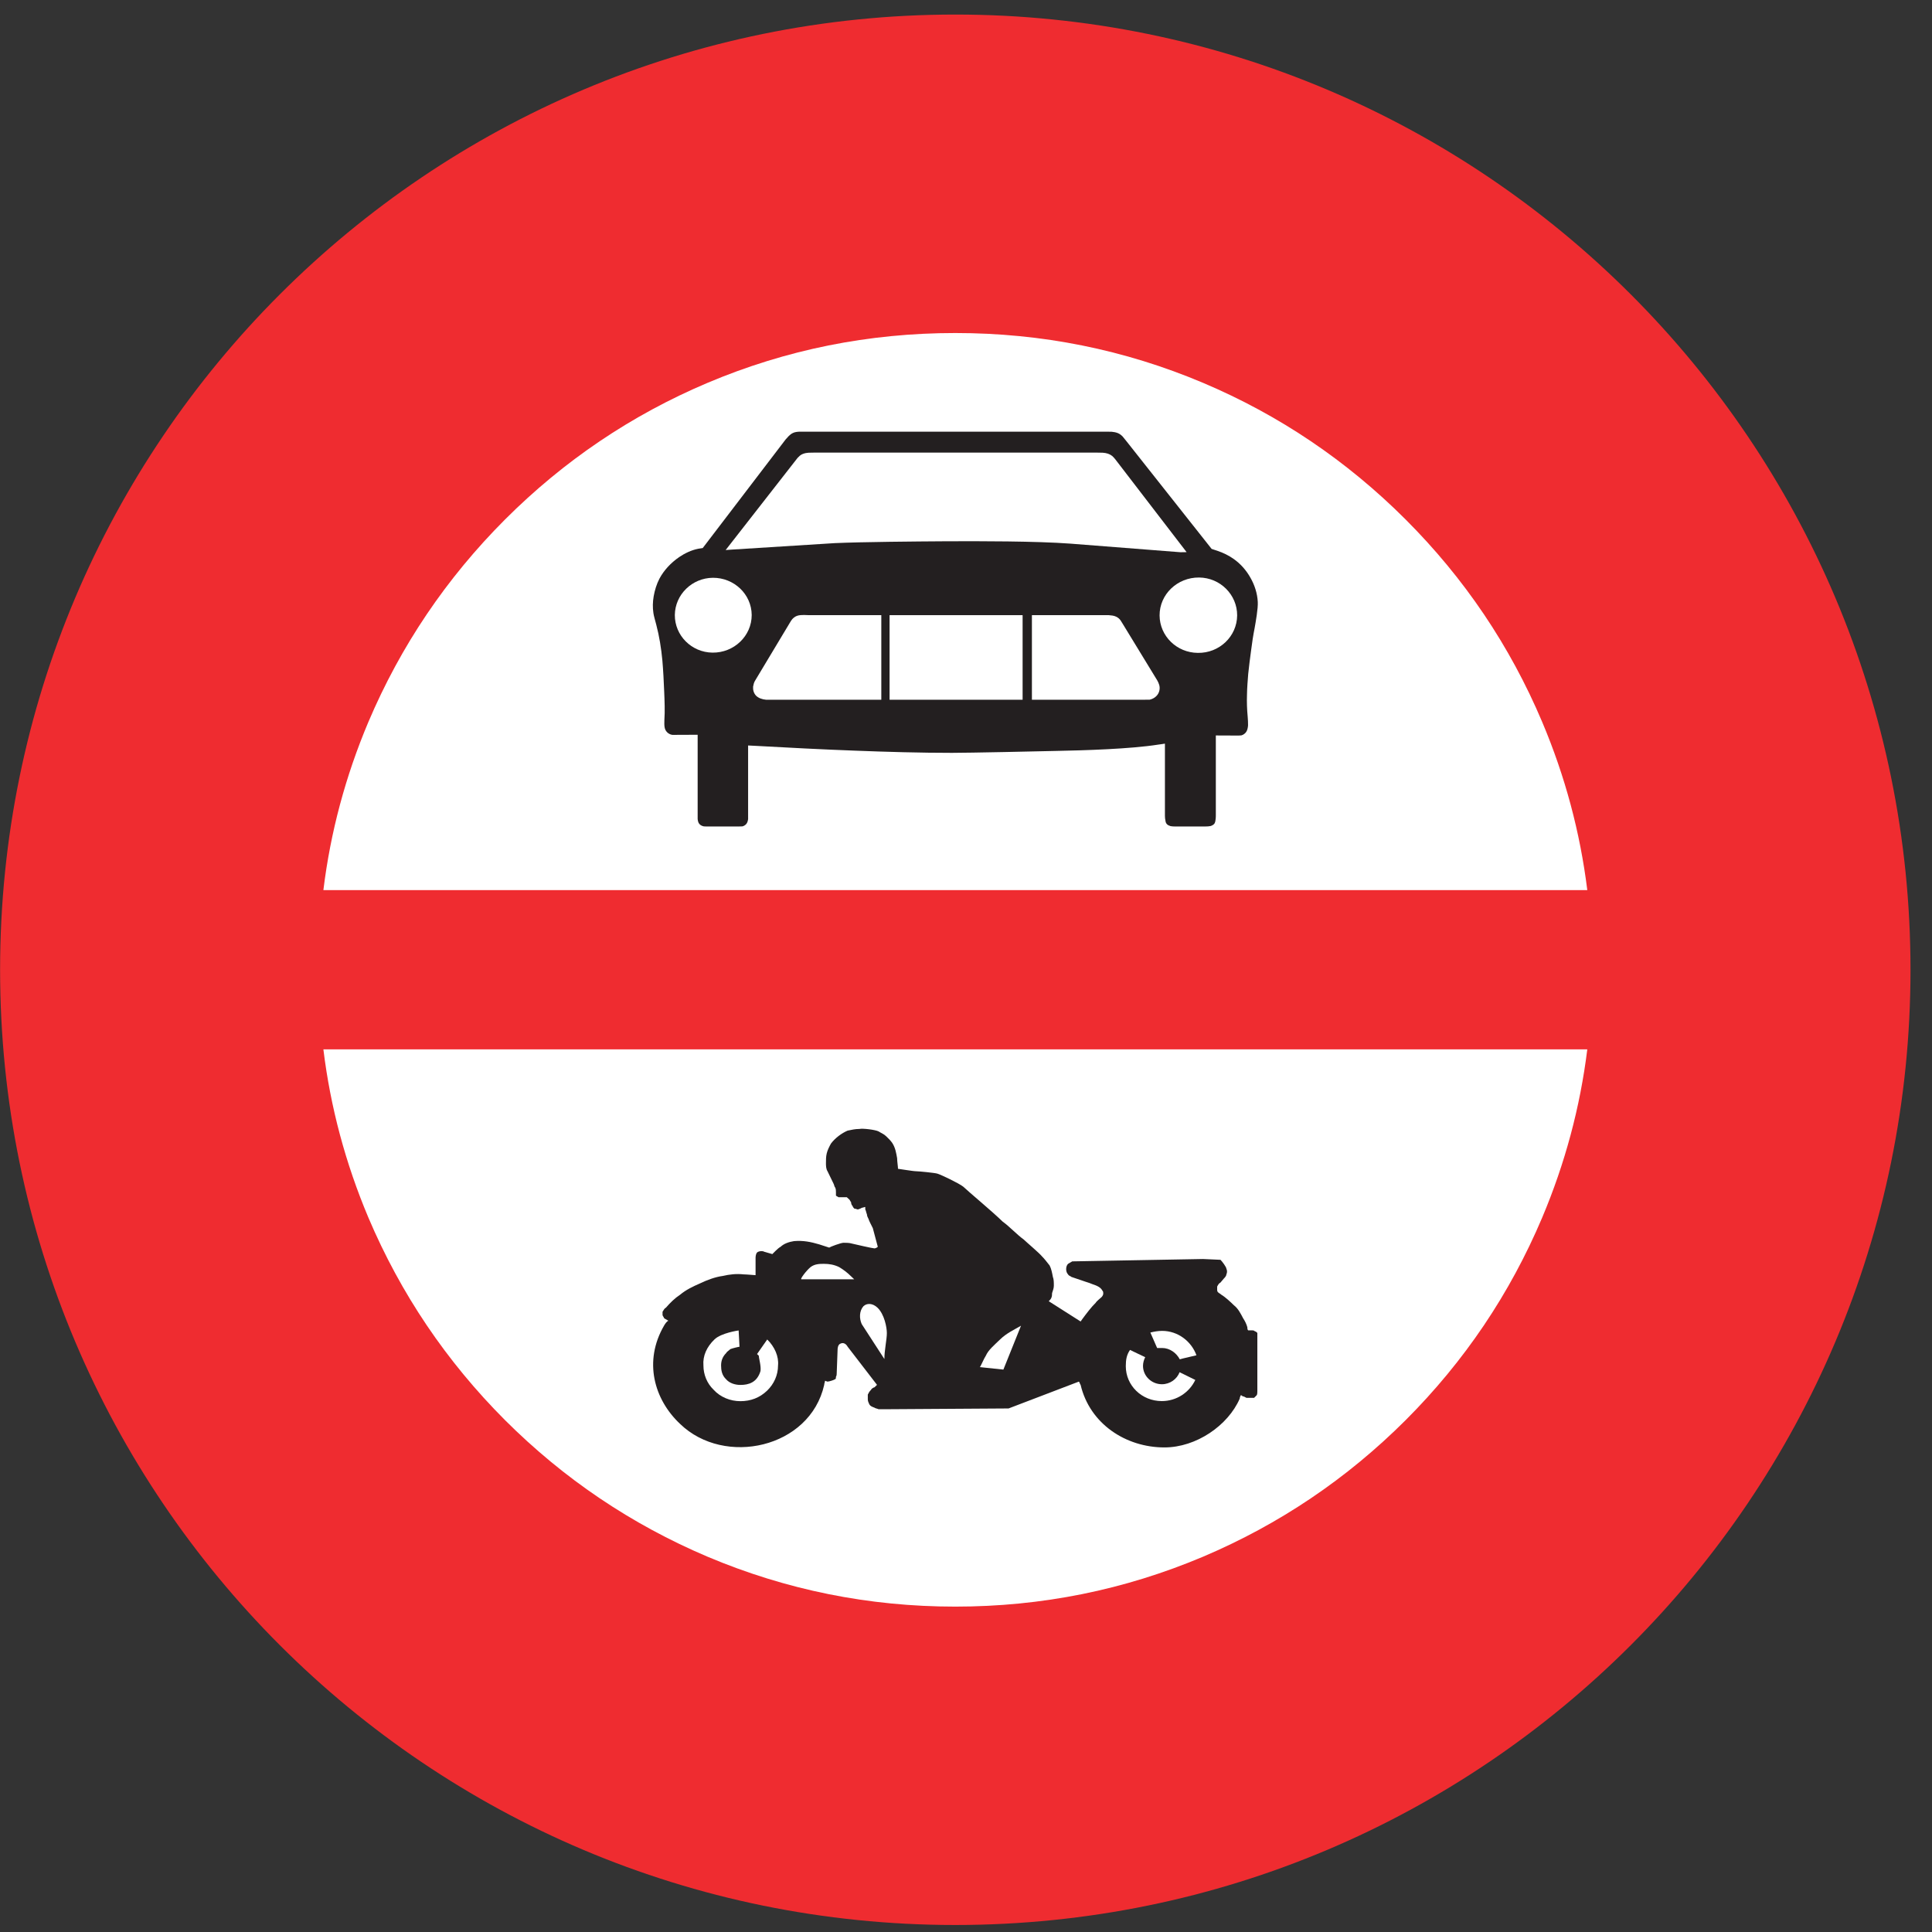 <?xml version="1.0" encoding="UTF-8"?>
<svg xmlns="http://www.w3.org/2000/svg" xmlns:xlink="http://www.w3.org/1999/xlink" width="86pt" height="86pt" viewBox="0 0 86 86" version="1.1">
<rect x="0" y="0" width="86" height="86" fill="#333333" stroke="none"/>
<g id="surface1">
<path style=" stroke:none;fill-rule:nonzero;fill:rgb(93.527%,17.273%,18.883%);fill-opacity:1;" d="M 42.523 0.648 C 66.008 0.648 85.043 19.684 85.043 43.168 C 85.043 66.652 66.008 85.688 42.523 85.688 C 19.043 85.688 0.004 66.652 0.004 43.168 C 0.004 19.684 19.043 0.648 42.523 0.648 "/>
<path style=" stroke:none;fill-rule:nonzero;fill:rgb(100%,100%,100%);fill-opacity:1;" d="M 14.395 39.621 L 70.656 39.621 C 70.336 37.043 69.668 34.551 68.648 32.137 C 67.215 28.75 65.191 25.746 62.57 23.125 C 59.949 20.504 56.941 18.477 53.555 17.043 C 50.051 15.562 46.375 14.824 42.523 14.824 C 38.672 14.824 34.996 15.562 31.492 17.043 C 28.105 18.477 25.102 20.504 22.48 23.125 C 19.863 25.746 17.836 28.75 16.398 32.137 C 15.379 34.551 14.711 37.043 14.395 39.621 "/>
<path style=" stroke:none;fill-rule:nonzero;fill:rgb(100%,100%,100%);fill-opacity:1;" d="M 70.656 46.711 L 14.395 46.711 C 14.711 49.289 15.379 51.781 16.398 54.199 C 17.836 57.586 19.863 60.594 22.48 63.215 C 25.102 65.832 28.105 67.855 31.492 69.293 C 34.996 70.773 38.672 71.516 42.523 71.516 C 46.375 71.516 50.051 70.773 53.555 69.293 C 56.941 67.855 59.949 65.832 62.57 63.215 C 65.191 60.594 67.215 57.586 68.648 54.199 C 69.668 51.781 70.336 49.289 70.656 46.711 "/>
<path style=" stroke:none;fill-rule:nonzero;fill:rgb(13.73%,12.16%,12.549%);fill-opacity:1;" d="M 54.121 32.738 L 54.121 36.266 C 54.121 36.324 54.121 36.391 54.113 36.453 C 54.109 36.516 54.094 36.605 54.059 36.66 C 54.02 36.715 53.949 36.75 53.887 36.77 C 53.816 36.785 53.734 36.789 53.664 36.789 L 52.285 36.789 C 52.23 36.789 52.16 36.785 52.102 36.773 C 52.043 36.754 51.973 36.727 51.934 36.676 C 51.902 36.637 51.883 36.586 51.879 36.535 C 51.863 36.465 51.855 36.391 51.855 36.316 L 51.855 33.102 C 51.777 33.109 51.637 33.141 51.559 33.145 C 50.32 33.34 48.277 33.402 47.02 33.426 C 46.289 33.445 43.109 33.512 42.375 33.512 C 40.969 33.512 39.465 33.469 38.051 33.414 C 36.734 33.367 34.922 33.273 33.602 33.199 L 33.301 33.184 L 33.301 36.461 C 33.289 36.543 33.266 36.629 33.215 36.684 C 33.168 36.734 33.109 36.77 33.047 36.785 C 33.02 36.789 32.824 36.789 32.797 36.789 L 31.496 36.789 C 31.477 36.789 31.355 36.789 31.332 36.785 C 31.262 36.773 31.184 36.738 31.133 36.68 C 31.082 36.625 31.062 36.535 31.055 36.457 C 31.055 36.441 31.055 36.27 31.055 36.246 L 31.055 32.707 L 30.121 32.711 C 30.09 32.711 29.934 32.719 29.902 32.707 C 29.824 32.691 29.754 32.652 29.695 32.594 C 29.645 32.543 29.605 32.473 29.59 32.402 C 29.566 32.316 29.57 32.145 29.574 32.047 C 29.602 31.684 29.582 31.164 29.566 30.797 C 29.551 30.387 29.52 29.801 29.484 29.395 C 29.434 28.863 29.348 28.32 29.211 27.801 C 29.184 27.691 29.098 27.402 29.086 27.293 C 29.047 27.043 29.055 26.789 29.098 26.539 C 29.145 26.273 29.227 26.004 29.352 25.762 C 29.555 25.379 29.863 25.055 30.227 24.801 C 30.48 24.629 30.781 24.484 31.086 24.426 C 31.141 24.414 31.223 24.406 31.281 24.395 L 34.973 19.559 C 35.02 19.508 35.062 19.457 35.109 19.41 C 35.16 19.359 35.227 19.305 35.297 19.273 C 35.383 19.23 35.496 19.219 35.594 19.215 C 35.633 19.215 35.77 19.215 35.812 19.215 L 49.258 19.215 C 49.324 19.215 49.414 19.215 49.484 19.219 C 49.57 19.227 49.668 19.242 49.754 19.277 C 49.836 19.309 49.906 19.363 49.969 19.426 C 49.977 19.434 50.109 19.598 50.121 19.613 L 53.934 24.434 C 54.008 24.457 54.121 24.492 54.195 24.52 C 54.449 24.605 54.699 24.727 54.918 24.883 C 55.223 25.098 55.473 25.383 55.656 25.707 C 55.848 26.039 55.969 26.414 55.988 26.797 C 56.004 27.086 55.898 27.672 55.848 27.957 C 55.785 28.273 55.73 28.629 55.691 28.949 C 55.645 29.285 55.598 29.656 55.562 30 C 55.539 30.301 55.512 30.617 55.508 30.918 C 55.496 31.254 55.508 31.582 55.539 31.906 C 55.547 32.004 55.559 32.191 55.555 32.289 C 55.547 32.391 55.527 32.504 55.469 32.586 C 55.418 32.656 55.344 32.711 55.258 32.734 C 55.223 32.742 55.094 32.742 55.055 32.742 L 54.121 32.738 "/>
<path style=" stroke:none;fill-rule:nonzero;fill:rgb(13.73%,12.16%,12.549%);fill-opacity:1;" d="M 44.895 62.695 L 39.41 62.73 C 39.297 62.73 39.188 62.73 39.109 62.73 C 39.039 62.695 38.965 62.695 38.926 62.66 C 38.816 62.621 38.738 62.586 38.699 62.516 C 38.664 62.441 38.629 62.367 38.629 62.297 C 38.629 62.223 38.629 62.152 38.629 62.078 C 38.664 62.008 38.699 61.934 38.777 61.863 C 38.777 61.828 38.887 61.754 38.926 61.754 C 38.965 61.719 39 61.684 39.039 61.645 L 37.73 59.945 C 37.73 59.945 37.621 59.727 37.434 59.801 C 37.285 59.836 37.285 60.055 37.285 60.055 L 37.246 61.102 C 37.246 61.141 37.246 61.246 37.211 61.285 C 37.211 61.32 37.211 61.391 37.176 61.391 C 37.137 61.426 36.91 61.5 36.836 61.5 C 36.801 61.5 36.766 61.465 36.723 61.465 C 36.723 61.535 36.688 61.57 36.688 61.645 C 36.055 64.465 32.25 65.297 30.273 63.383 C 29.117 62.297 28.633 60.598 29.562 59.004 C 29.602 58.934 29.676 58.824 29.75 58.789 L 29.562 58.68 C 29.562 58.645 29.492 58.574 29.492 58.535 C 29.492 58.5 29.492 58.465 29.492 58.391 C 29.527 58.352 29.562 58.246 29.641 58.211 C 29.828 57.992 30.051 57.777 30.273 57.633 C 30.535 57.414 30.836 57.27 31.168 57.125 C 31.469 56.98 31.84 56.84 32.172 56.797 C 32.473 56.727 32.773 56.691 33.105 56.727 C 33.223 56.727 33.594 56.762 33.633 56.762 L 33.633 56.008 C 33.633 55.965 33.633 55.824 33.703 55.75 C 33.781 55.68 33.969 55.68 34.004 55.715 C 34.113 55.75 34.379 55.824 34.379 55.824 C 34.414 55.785 34.488 55.715 34.523 55.68 C 34.602 55.605 34.676 55.535 34.746 55.5 C 34.898 55.355 35.121 55.281 35.344 55.246 C 35.758 55.211 36.09 55.281 36.465 55.391 L 36.91 55.535 C 36.953 55.5 37.434 55.32 37.547 55.32 C 37.656 55.32 37.809 55.32 37.918 55.355 C 38.066 55.391 38.852 55.57 38.926 55.57 C 38.965 55.57 39.039 55.535 39.074 55.5 L 38.852 54.668 C 38.816 54.594 38.664 54.305 38.664 54.266 C 38.629 54.195 38.59 54.125 38.59 54.051 C 38.555 53.98 38.555 53.906 38.516 53.836 C 38.516 53.801 38.516 53.762 38.516 53.727 C 38.477 53.727 38.406 53.762 38.367 53.762 C 38.289 53.801 38.219 53.836 38.18 53.836 C 38.145 53.836 38.105 53.801 38.031 53.801 C 37.996 53.762 37.957 53.727 37.957 53.691 C 37.918 53.656 37.883 53.582 37.883 53.508 C 37.844 53.473 37.844 53.434 37.809 53.398 C 37.77 53.363 37.73 53.328 37.695 53.293 C 37.695 53.293 37.656 53.293 37.621 53.293 C 37.586 53.293 37.547 53.293 37.547 53.293 L 37.398 53.293 C 37.363 53.293 37.324 53.293 37.324 53.293 C 37.285 53.258 37.246 53.258 37.211 53.219 C 37.211 53.184 37.211 53.113 37.211 53.074 C 37.211 53.004 37.211 52.93 37.176 52.859 C 37.137 52.824 37.137 52.746 37.098 52.676 L 36.836 52.137 C 36.766 52.027 36.766 51.879 36.766 51.773 C 36.766 51.629 36.766 51.484 36.801 51.34 C 36.836 51.195 36.91 51.047 36.988 50.906 C 37.176 50.652 37.473 50.438 37.73 50.328 C 37.918 50.289 38.066 50.254 38.254 50.254 C 38.406 50.219 38.965 50.289 39.109 50.363 C 39.223 50.438 39.34 50.473 39.449 50.582 C 39.562 50.688 39.633 50.762 39.711 50.867 C 39.859 51.086 39.895 51.34 39.934 51.555 C 39.934 51.699 39.973 51.918 39.973 52.027 C 40.008 52.027 40.641 52.137 40.793 52.137 C 40.902 52.137 41.613 52.207 41.723 52.242 C 41.871 52.281 42.695 52.676 42.879 52.824 C 43.141 53.074 44.148 53.906 44.633 54.379 C 44.934 54.594 45.266 54.957 45.566 55.172 C 45.676 55.281 46.273 55.785 46.387 55.93 C 46.5 56.043 46.609 56.188 46.723 56.332 C 46.797 56.473 46.832 56.656 46.867 56.84 C 46.91 56.945 46.91 57.09 46.91 57.234 C 46.91 57.344 46.867 57.449 46.832 57.559 C 46.832 57.742 46.797 57.812 46.684 57.922 L 48.102 58.824 L 48.176 58.719 C 48.363 58.465 48.586 58.172 48.773 57.992 C 48.809 57.922 48.996 57.777 49.031 57.742 C 49.07 57.707 49.109 57.633 49.109 57.594 C 49.109 57.523 49.109 57.484 49.07 57.449 C 48.996 57.305 48.844 57.234 48.621 57.16 C 48.547 57.125 48.434 57.09 48.324 57.055 L 47.691 56.84 C 47.652 56.797 47.578 56.797 47.543 56.727 C 47.43 56.617 47.43 56.367 47.543 56.258 C 47.613 56.223 47.652 56.188 47.73 56.148 L 53.547 56.043 L 54.328 56.078 C 54.402 56.148 54.59 56.402 54.59 56.473 C 54.629 56.547 54.629 56.656 54.59 56.727 C 54.59 56.797 54.516 56.875 54.48 56.91 L 54.328 57.09 C 54.254 57.125 54.219 57.199 54.18 57.27 C 54.18 57.305 54.18 57.344 54.18 57.379 C 54.18 57.449 54.18 57.484 54.219 57.523 C 54.254 57.559 54.328 57.594 54.367 57.633 C 54.551 57.742 54.777 57.957 54.926 58.102 C 55.113 58.246 55.223 58.465 55.336 58.68 C 55.41 58.789 55.484 58.934 55.523 59.078 C 55.523 59.113 55.523 59.184 55.559 59.219 C 55.594 59.219 55.711 59.219 55.711 59.219 C 55.781 59.219 55.824 59.219 55.859 59.262 C 55.895 59.262 55.934 59.297 55.969 59.332 C 55.969 59.367 55.969 59.512 55.969 59.512 L 55.969 61.934 C 55.969 61.973 55.969 62.078 55.934 62.113 C 55.895 62.152 55.859 62.188 55.824 62.223 C 55.781 62.223 55.711 62.223 55.637 62.223 C 55.594 62.223 55.523 62.223 55.484 62.223 C 55.41 62.188 55.371 62.152 55.301 62.152 C 55.301 62.113 55.262 62.113 55.223 62.113 C 55.223 62.152 55.184 62.188 55.184 62.258 C 54.664 63.453 53.25 64.43 51.832 64.43 C 50.117 64.43 48.512 63.383 48.102 61.645 C 48.066 61.609 48.066 61.535 48.023 61.5 L 44.895 62.695 "/>
<path style=" stroke:none;fill-rule:nonzero;fill:rgb(100%,100%,100%);fill-opacity:1;" d="M 31.734 25.719 C 32.676 25.715 33.453 26.449 33.461 27.375 C 33.461 28.312 32.672 29.062 31.715 29.051 C 30.781 29.039 30.035 28.289 30.039 27.375 C 30.051 26.465 30.805 25.727 31.734 25.719 "/>
<path style=" stroke:none;fill-rule:nonzero;fill:rgb(100%,100%,100%);fill-opacity:1;" d="M 39.23 27.383 L 39.23 31.148 L 34.289 31.148 C 34.27 31.148 34.129 31.148 34.102 31.148 C 33.934 31.133 33.762 31.078 33.648 30.961 C 33.551 30.852 33.512 30.711 33.523 30.566 C 33.539 30.477 33.559 30.387 33.605 30.309 L 35.16 27.719 C 35.188 27.672 35.234 27.594 35.27 27.555 C 35.332 27.492 35.402 27.438 35.488 27.41 C 35.574 27.379 35.703 27.375 35.793 27.375 L 36.008 27.383 L 39.23 27.383 "/>
<path style=" stroke:none;fill-rule:nonzero;fill:rgb(100%,100%,100%);fill-opacity:1;" d="M 39.598 27.383 L 45.52 27.383 L 45.52 31.148 L 39.598 31.148 L 39.598 27.383 "/>
<path style=" stroke:none;fill-rule:nonzero;fill:rgb(100%,100%,100%);fill-opacity:1;" d="M 45.934 27.383 L 49.074 27.383 C 49.156 27.383 49.277 27.383 49.355 27.383 C 49.457 27.391 49.586 27.402 49.68 27.449 C 49.758 27.484 49.828 27.543 49.879 27.613 C 49.902 27.645 49.957 27.738 49.977 27.77 L 51.512 30.285 C 51.547 30.344 51.578 30.414 51.598 30.48 C 51.641 30.617 51.621 30.766 51.547 30.891 C 51.465 31.023 51.332 31.109 51.176 31.145 C 51.145 31.148 50.906 31.148 50.867 31.148 L 45.934 31.148 L 45.934 27.383 "/>
<path style=" stroke:none;fill-rule:nonzero;fill:rgb(100%,100%,100%);fill-opacity:1;" d="M 53.375 25.707 C 54.316 25.715 55.074 26.473 55.07 27.395 C 55.062 28.328 54.277 29.078 53.32 29.062 C 52.383 29.055 51.625 28.316 51.617 27.398 C 51.613 26.453 52.41 25.699 53.375 25.707 "/>
<path style=" stroke:none;fill-rule:nonzero;fill:rgb(100%,100%,100%);fill-opacity:1;" d="M 52.82 24.578 C 52.746 24.578 52.621 24.582 52.551 24.582 L 47.648 24.199 C 46.129 24.086 43.586 24.086 42.062 24.094 C 40.793 24.102 38.43 24.121 37.164 24.176 L 32.566 24.465 C 32.48 24.473 32.387 24.477 32.301 24.484 L 35.457 20.441 C 35.48 20.41 35.523 20.355 35.555 20.332 C 35.609 20.273 35.676 20.227 35.758 20.199 C 35.828 20.172 35.918 20.156 35.996 20.152 C 36.066 20.148 36.137 20.148 36.207 20.148 L 48.863 20.148 C 48.934 20.148 49.02 20.148 49.086 20.152 C 49.164 20.156 49.246 20.172 49.32 20.195 C 49.391 20.219 49.453 20.254 49.508 20.297 C 49.555 20.336 49.605 20.395 49.645 20.445 L 52.82 24.578 "/>
<path style=" stroke:none;fill-rule:nonzero;fill:rgb(100%,100%,100%);fill-opacity:1;" d="M 38.023 56.945 L 35.672 56.945 C 35.598 56.945 35.898 56.551 36.082 56.402 C 36.27 56.258 36.492 56.258 36.68 56.258 C 36.906 56.258 37.129 56.293 37.352 56.402 C 37.539 56.512 37.727 56.656 37.871 56.801 C 37.914 56.84 37.984 56.91 38.023 56.945 "/>
<path style=" stroke:none;fill-rule:nonzero;fill:rgb(100%,100%,100%);fill-opacity:1;" d="M 33.699 60.273 L 34.152 59.625 C 34.484 59.949 34.672 60.383 34.633 60.781 C 34.633 61.215 34.449 61.609 34.152 61.898 C 33.812 62.227 33.406 62.371 32.957 62.371 C 32.508 62.371 32.062 62.191 31.766 61.863 C 31.465 61.574 31.312 61.18 31.312 60.781 C 31.277 60.348 31.465 59.949 31.801 59.625 C 32.098 59.332 32.879 59.223 32.879 59.223 L 32.918 59.949 C 32.879 59.949 32.586 60.02 32.508 60.055 C 32.434 60.129 32.355 60.164 32.32 60.234 C 32.172 60.383 32.098 60.562 32.098 60.781 C 32.098 60.996 32.133 61.215 32.32 61.395 C 32.473 61.574 32.73 61.648 32.957 61.648 C 33.328 61.648 33.699 61.539 33.852 61.031 C 33.887 60.816 33.777 60.457 33.777 60.348 C 33.738 60.309 33.738 60.309 33.699 60.273 "/>
<path style=" stroke:none;fill-rule:nonzero;fill:rgb(100%,100%,100%);fill-opacity:1;" d="M 39.367 60.496 L 38.359 58.941 C 38.246 58.688 38.246 58.359 38.434 58.145 C 38.586 58 38.844 58 39.066 58.215 C 39.367 58.508 39.477 59.086 39.477 59.34 C 39.477 59.629 39.367 60.098 39.367 60.496 "/>
<path style=" stroke:none;fill-rule:nonzero;fill:rgb(100%,100%,100%);fill-opacity:1;" d="M 44.664 60.965 L 43.617 60.855 C 43.656 60.82 43.805 60.457 43.883 60.348 C 43.992 60.094 44.254 59.879 44.516 59.625 C 44.812 59.336 45.148 59.191 45.449 59.012 L 44.664 60.965 "/>
<path style=" stroke:none;fill-rule:nonzero;fill:rgb(100%,100%,100%);fill-opacity:1;" d="M 50.977 60.414 C 50.918 60.527 50.879 60.668 50.879 60.801 C 50.879 61.25 51.258 61.617 51.719 61.617 C 52.078 61.617 52.387 61.395 52.508 61.082 L 53.207 61.426 C 52.949 61.969 52.387 62.367 51.715 62.367 C 50.824 62.367 50.113 61.676 50.113 60.812 C 50.113 60.523 50.152 60.305 50.301 60.09 L 50.977 60.414 "/>
<path style=" stroke:none;fill-rule:nonzero;fill:rgb(100%,100%,100%);fill-opacity:1;" d="M 52.516 60.508 L 52.66 60.469 L 53.258 60.328 C 53.035 59.711 52.438 59.242 51.73 59.242 C 51.543 59.242 51.359 59.277 51.207 59.316 L 51.508 60.004 C 51.582 60.004 51.656 60.004 51.73 60.004 C 52.066 60.004 52.363 60.219 52.516 60.508 "/>
</g>
</svg>
